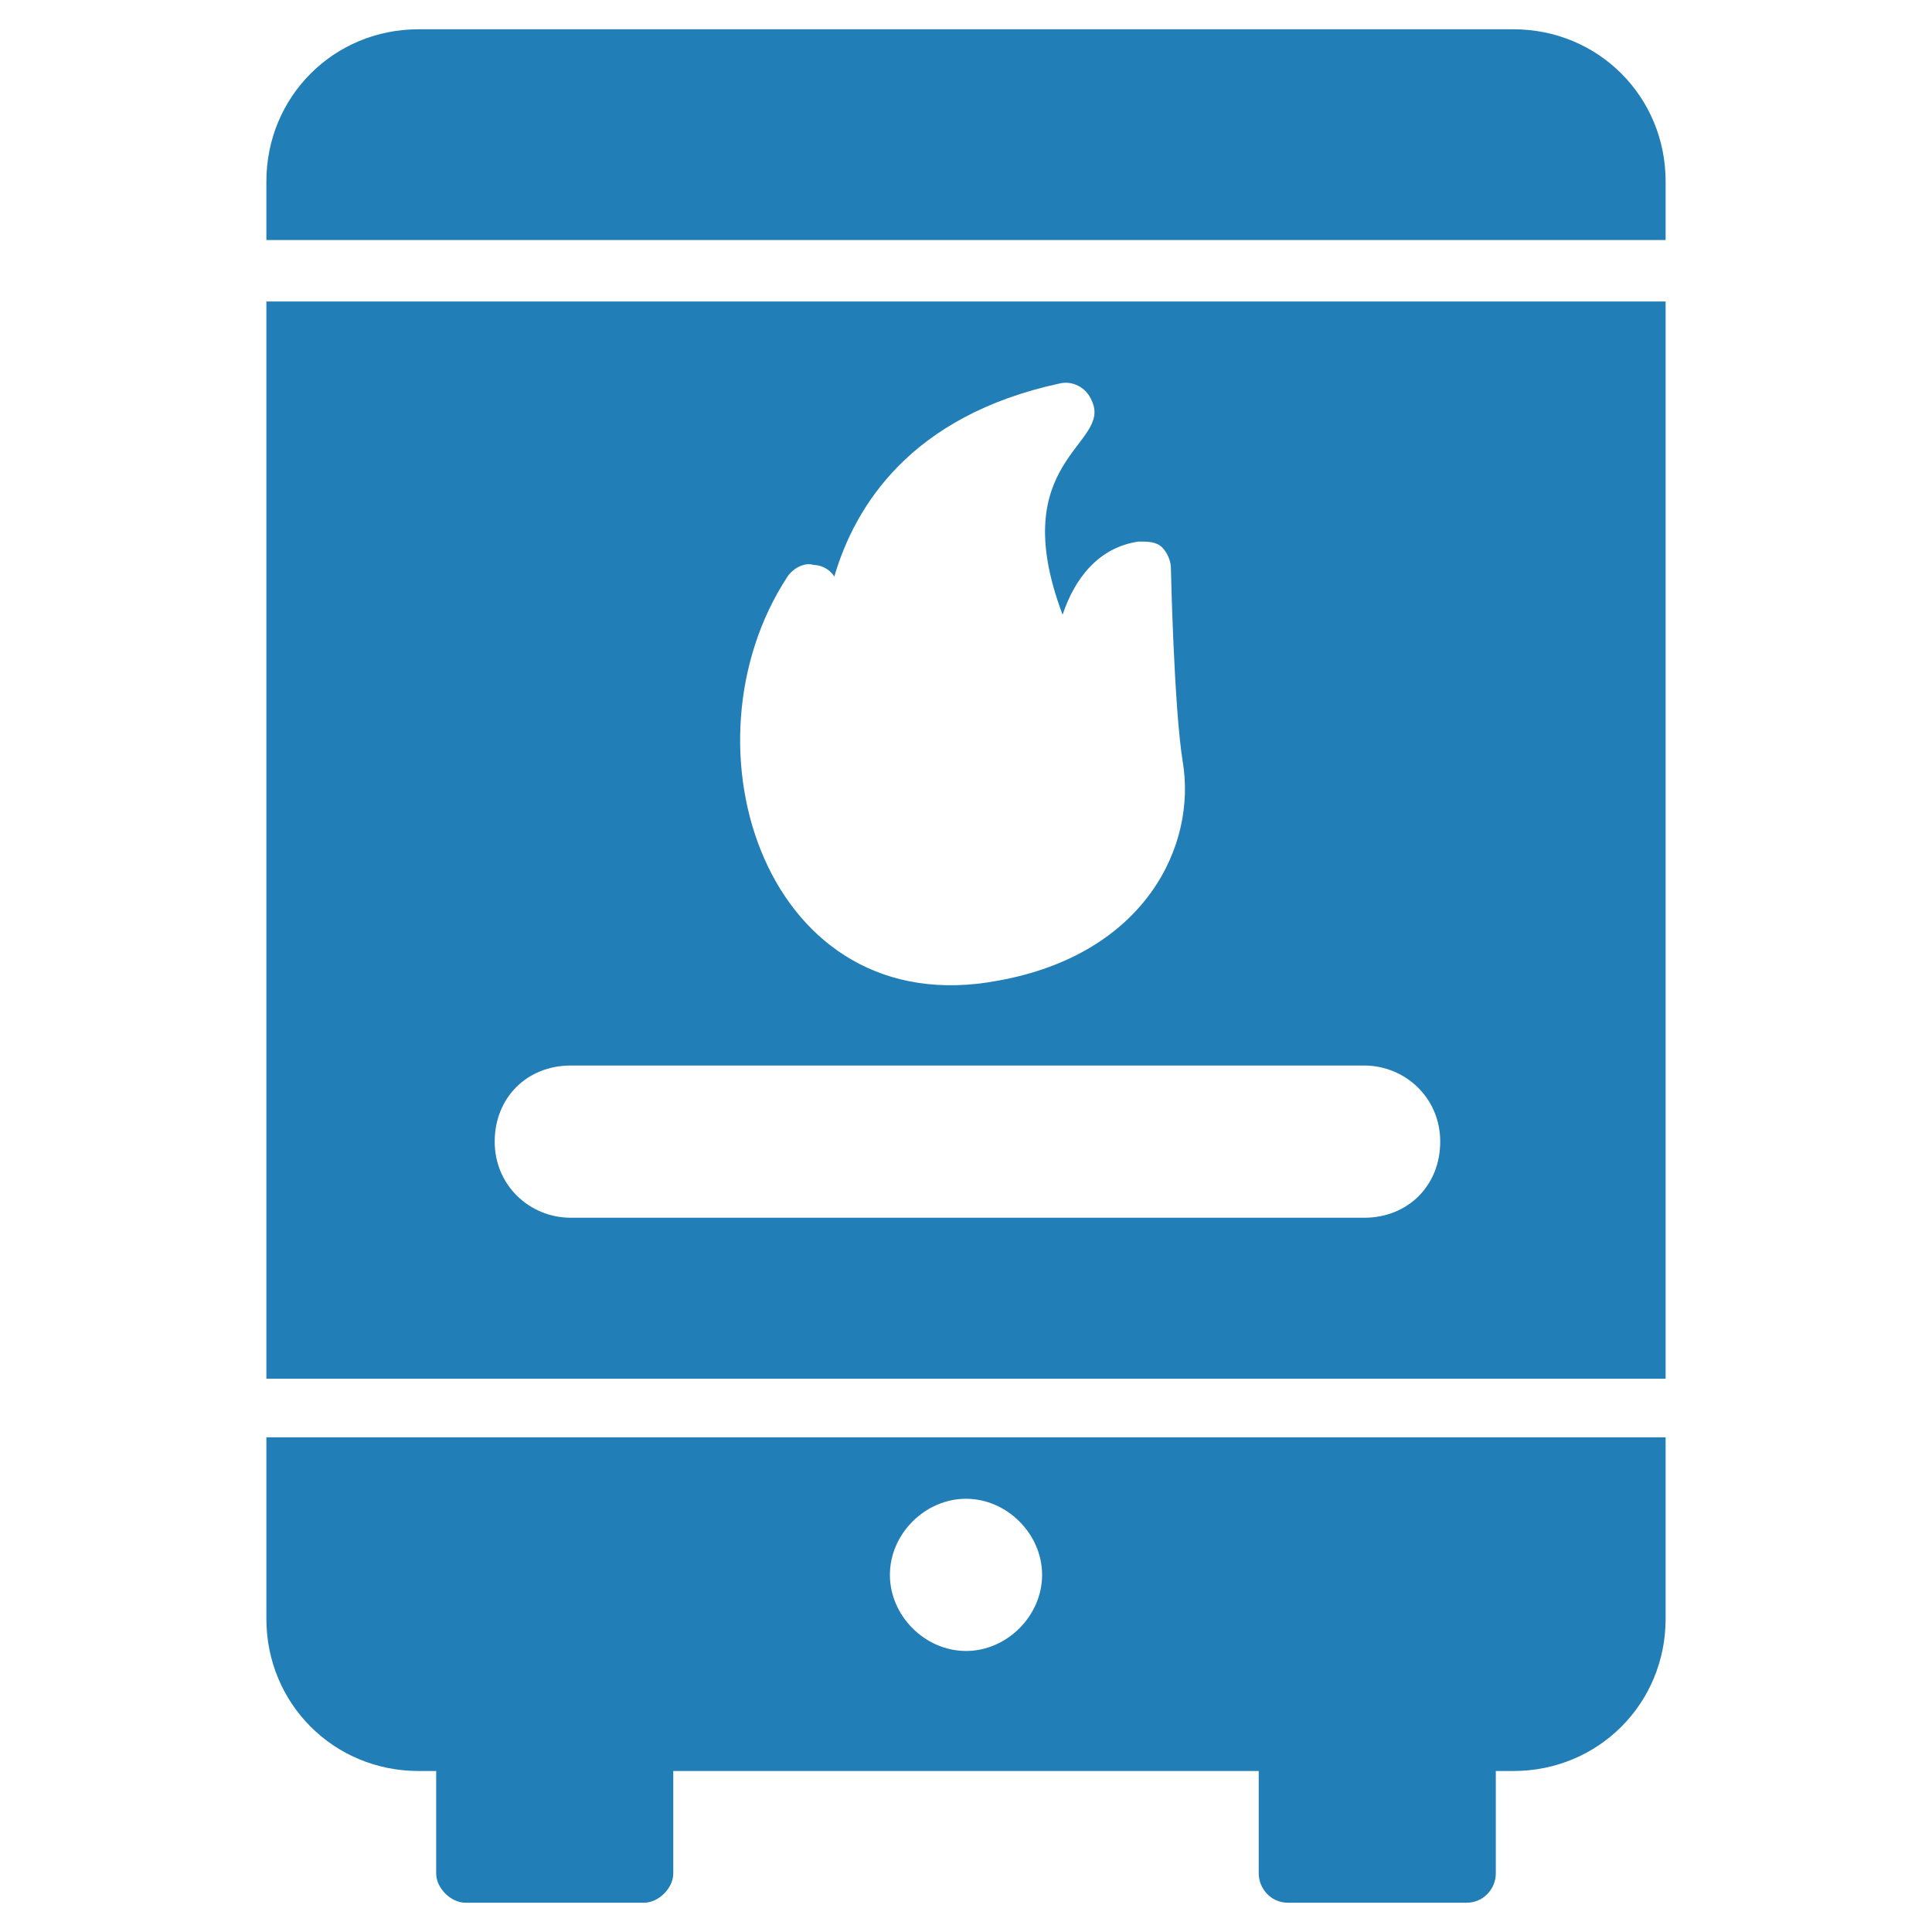 <svg width="72" height="72" viewBox="0 0 72 72" fill="none" xmlns="http://www.w3.org/2000/svg">
<path d="M9.927 51.382H62.073V11.236H9.927V51.382V51.382ZM29.346 21.491C29.564 21.164 30 20.945 30.327 21.055C30.654 21.055 30.982 21.273 31.091 21.491C31.855 18.873 33.927 15.491 39.491 14.291C39.927 14.182 40.473 14.4 40.691 14.945C41.455 16.582 37.418 17.127 39.6 22.909C40.036 21.6 40.909 20.4 42.436 20.182C42.764 20.182 43.091 20.182 43.309 20.4C43.527 20.618 43.636 20.945 43.636 21.164C43.636 21.164 43.745 26.291 44.073 28.364C44.618 31.527 42.654 35.564 37.2 36.545C28.582 38.182 25.2 27.818 29.346 21.491V21.491ZM21.273 39.709H50.836C52.364 39.709 53.673 40.909 53.673 42.545C53.673 44.182 52.473 45.382 50.836 45.382H21.273C19.745 45.382 18.436 44.182 18.436 42.545C18.436 40.909 19.636 39.709 21.273 39.709ZM56.4 1.091H15.6C12.436 1.091 9.927 3.6 9.927 6.764V8.945H62.073V6.764C62.073 3.6 59.564 1.091 56.4 1.091V1.091ZM9.927 60.327C9.927 63.491 12.436 66 15.6 66H16.255V69.818C16.255 70.364 16.8 70.909 17.346 70.909H24C24.546 70.909 25.091 70.364 25.091 69.818V66H46.909V69.818C46.909 70.364 47.346 70.909 48 70.909H54.654C55.309 70.909 55.745 70.364 55.745 69.818V66H56.4C59.564 66 62.073 63.491 62.073 60.327V53.564H9.927V60.327ZM36 55.855C37.527 55.855 38.836 57.164 38.836 58.691C38.836 60.218 37.527 61.527 36 61.527C34.473 61.527 33.164 60.218 33.164 58.691C33.164 57.164 34.473 55.855 36 55.855Z" fill="#227EB7"/>
</svg>
